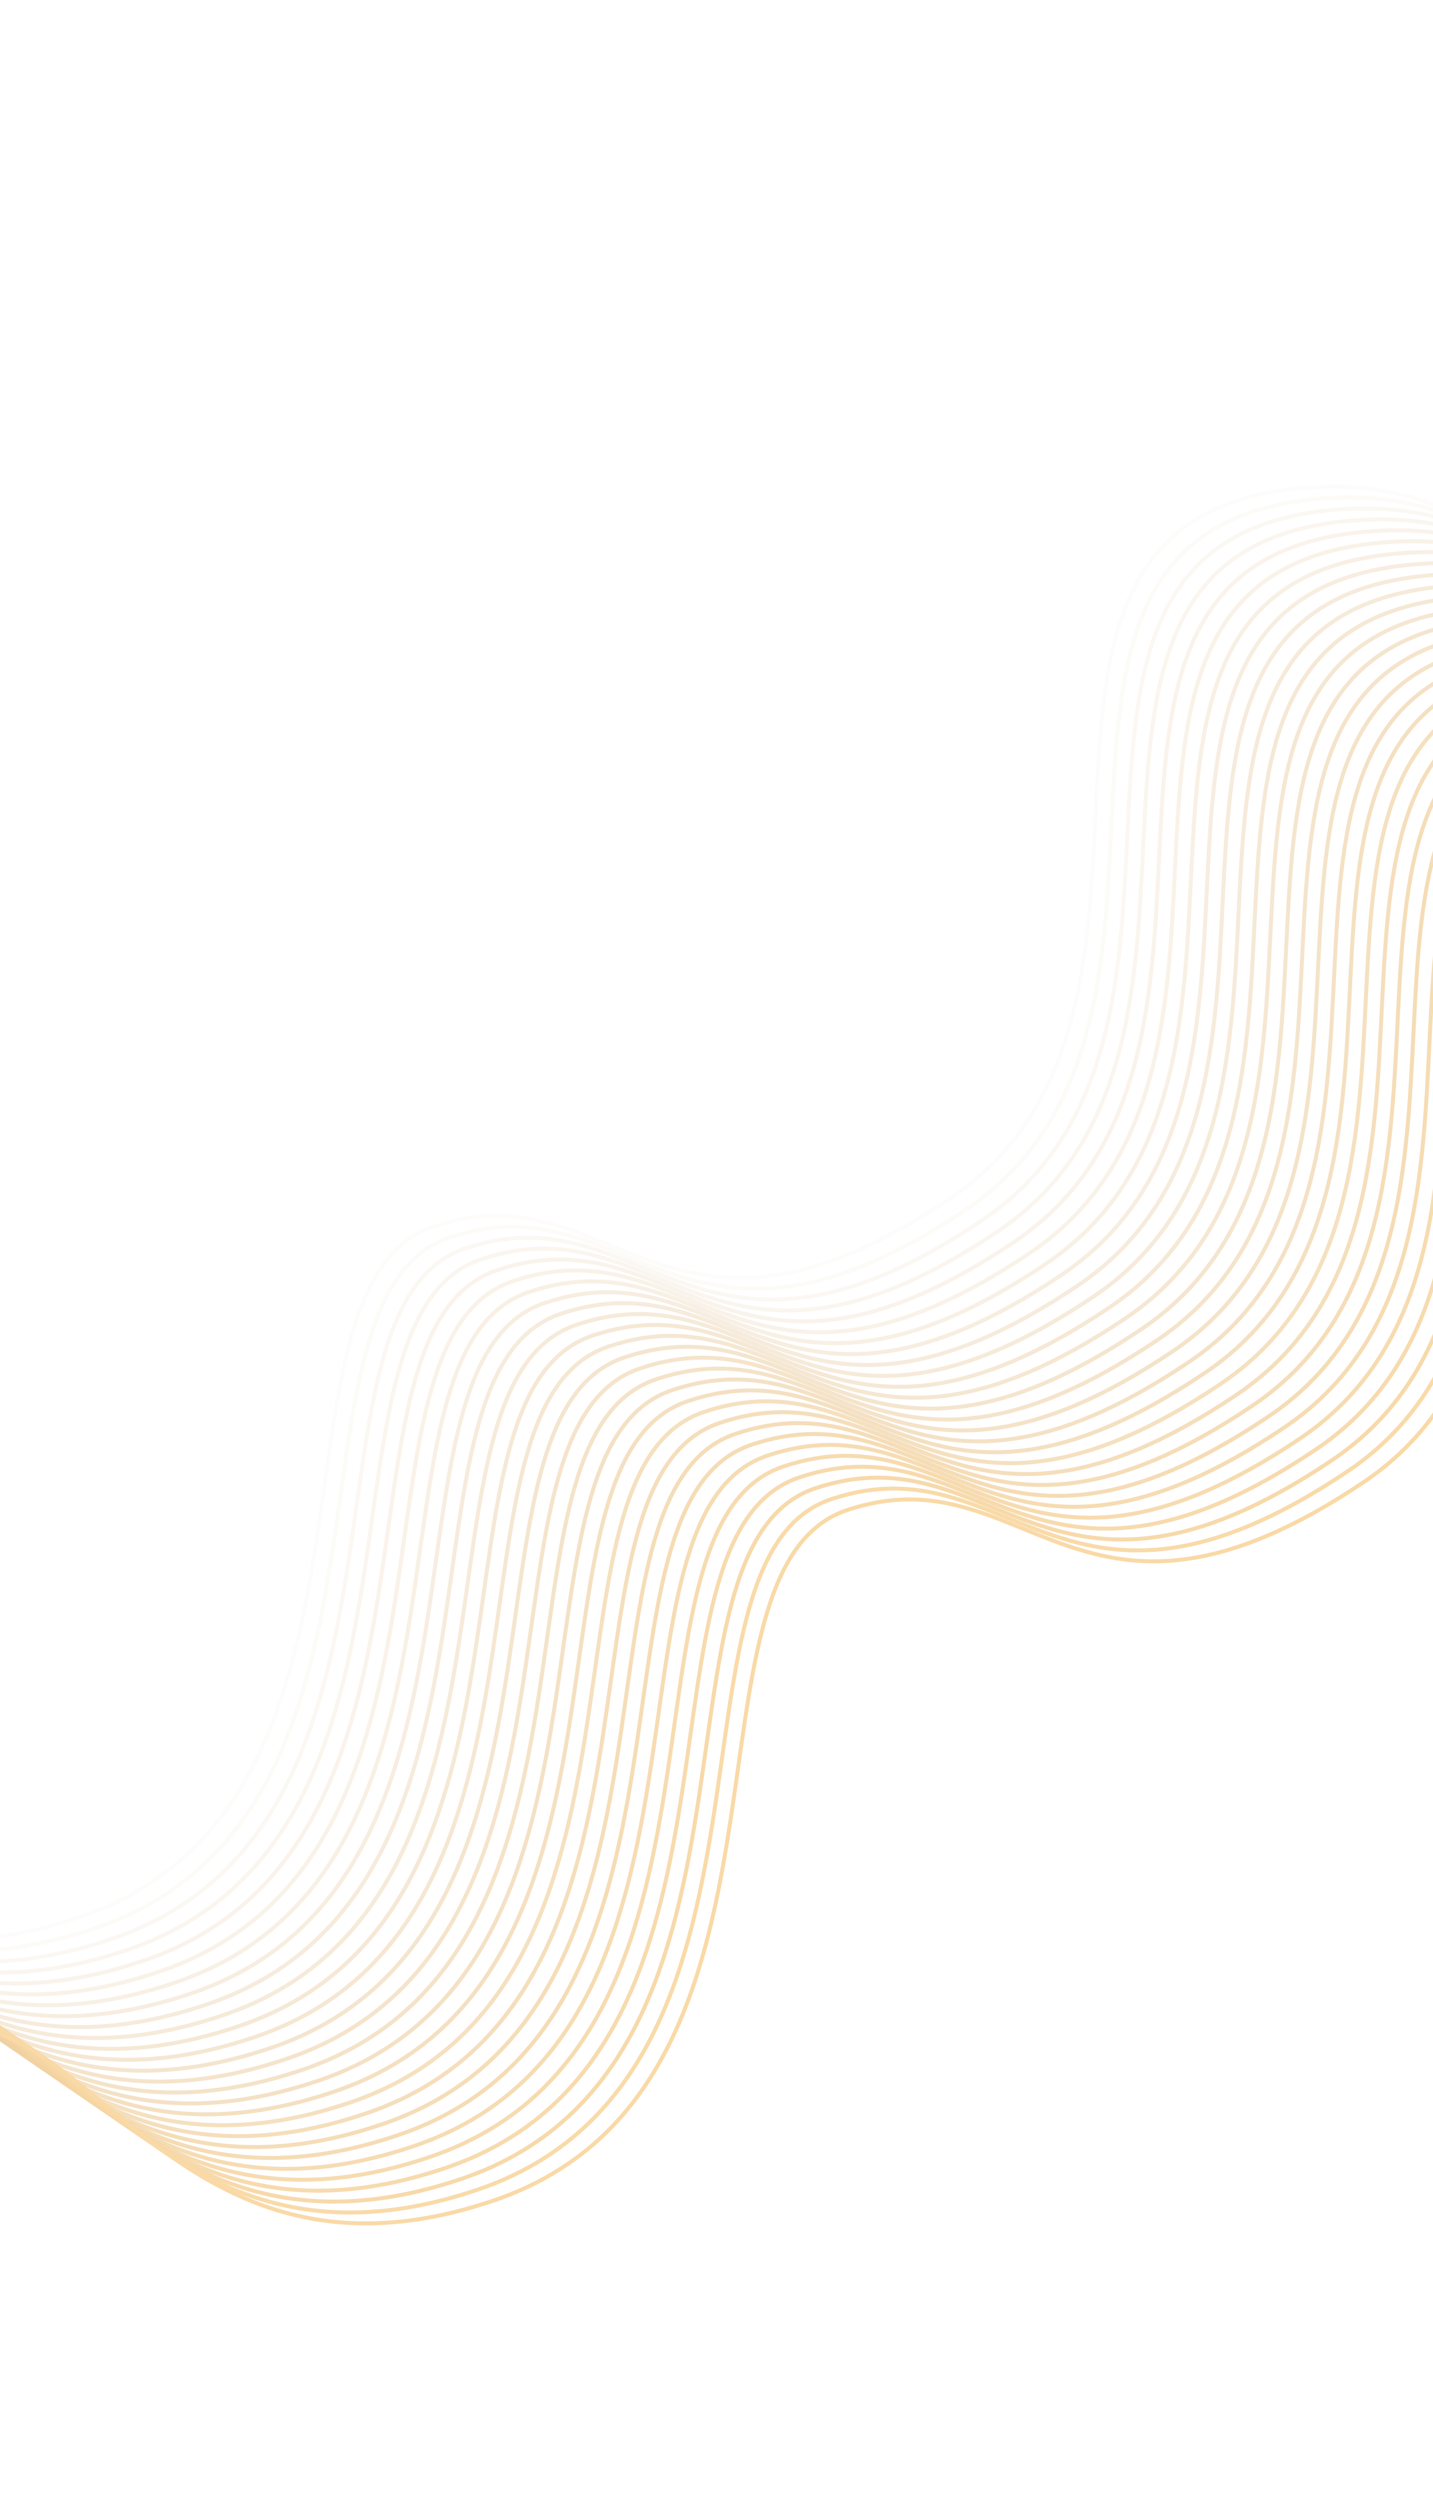 <svg width="360" height="628" viewBox="0 0 360 628" fill="none" xmlns="http://www.w3.org/2000/svg">
    <g opacity="0.5">
        <path opacity="0.037" d="M572.29 134.025C551.361 153.619 551.56 213.333 507.687 232.629C404.969 277.805 427.564 118.028 331.241 122.336C234.919 126.644 310.265 252.953 238.721 301.063C167.178 349.173 154.182 292.964 108.942 308.095C63.702 323.226 104.097 452.953 20.233 481.496C-63.632 510.039 -83.713 422.541 -124.473 440.467" stroke="#B77922"/>
        <path opacity="0.074" d="M576.285 136.765C555.356 156.359 555.555 216.073 511.682 235.368C408.964 280.545 431.559 120.768 335.236 125.076C238.914 129.383 314.26 255.692 242.716 303.802C171.173 351.912 158.177 295.704 112.937 310.834C67.697 325.965 108.092 455.692 24.228 484.236C-59.636 512.779 -79.718 425.28 -120.478 443.207" stroke="#BA7C23"/>
        <path opacity="0.111" d="M580.279 139.505C559.35 159.098 559.549 218.812 515.676 238.108C412.958 283.284 435.553 123.508 339.231 127.815C242.908 132.123 318.254 258.432 246.71 306.542C175.167 354.652 162.171 298.443 116.931 313.574C71.691 328.705 112.086 458.432 28.222 486.975C-55.642 515.519 -75.724 428.02 -116.484 445.946" stroke="#BC7E25"/>
        <path opacity="0.148" d="M584.274 142.244C563.345 161.838 563.544 221.552 519.671 240.848C416.953 286.024 439.548 126.247 343.226 130.555C246.903 134.863 322.249 261.171 250.706 309.281C179.162 357.391 166.167 301.183 120.926 316.314C75.686 331.444 116.081 461.172 32.217 489.715C-51.647 518.258 -71.728 430.759 -112.488 448.686" stroke="#BE8027"/>
        <path opacity="0.185" d="M588.268 144.984C567.339 164.578 567.538 224.292 523.665 243.588C420.947 288.764 443.542 128.987 347.22 133.295C250.897 137.603 326.243 263.911 254.7 312.021C183.156 360.131 170.161 303.923 124.92 319.054C79.68 334.184 120.075 463.912 36.211 492.455C-47.653 520.998 -67.734 433.499 -108.494 451.426" stroke="#C18228"/>
        <path opacity="0.222" d="M592.263 147.724C571.334 167.317 571.533 227.031 527.66 246.327C424.942 291.503 447.538 131.727 351.215 136.034C254.892 140.342 330.238 266.651 258.695 314.761C187.151 362.871 174.156 306.662 128.915 321.793C83.675 336.924 124.07 466.651 40.206 495.194C-43.658 523.738 -63.739 436.239 -104.499 454.165" stroke="#C3852A"/>
        <path opacity="0.259" d="M596.257 150.464C575.328 170.057 575.528 229.771 531.655 249.067C428.936 294.243 451.532 134.467 355.209 138.774C258.886 143.082 334.232 269.391 262.689 317.501C191.145 365.611 178.15 309.402 132.91 324.533C87.669 339.664 128.065 469.391 44.2 497.934C-39.664 526.478 -59.745 438.979 -100.505 456.905" stroke="#C5872C"/>
        <path opacity="0.296" d="M600.252 153.203C579.324 172.797 579.523 232.511 535.65 251.807C432.931 296.983 455.527 137.206 359.204 141.514C262.882 145.822 338.228 272.13 266.684 320.241C195.141 368.351 182.145 312.142 136.905 327.273C91.665 342.404 132.06 472.131 48.196 500.674C-35.669 529.217 -55.75 441.719 -96.51 459.645" stroke="#C8892D"/>
        <path opacity="0.333" d="M604.247 155.943C583.318 175.537 583.517 235.251 539.644 254.547C436.926 299.723 459.521 139.946 363.198 144.254C266.876 148.562 342.222 274.87 270.678 322.98C199.135 371.09 186.139 314.882 140.899 330.013C95.659 345.143 136.054 474.871 52.19 503.414C-31.675 531.957 -51.756 444.458 -92.516 462.385" stroke="#CA8B2F"/>
        <path opacity="0.37" d="M608.242 158.683C587.313 178.277 587.512 237.991 543.639 257.286C440.921 302.463 463.516 142.686 367.193 146.994C270.871 151.301 346.217 277.61 274.673 325.72C203.13 373.83 190.134 317.622 144.894 332.752C99.654 347.883 140.049 477.61 56.185 506.154C-27.68 534.697 -47.761 447.198 -88.521 465.125" stroke="#CC8E31"/>
        <path opacity="0.407" d="M612.236 161.423C591.307 181.017 591.506 240.731 547.633 260.026C444.915 305.203 467.51 145.426 371.188 149.734C274.865 154.041 350.211 280.35 278.667 328.46C207.124 376.57 194.128 320.362 148.888 335.492C103.648 350.623 144.043 480.35 60.179 508.894C-23.685 537.437 -43.767 449.938 -84.527 467.865" stroke="#CF9032"/>
        <path opacity="0.444" d="M616.231 164.163C595.302 183.756 595.501 243.47 551.628 262.766C448.91 307.942 471.505 148.165 375.183 152.473C278.86 156.781 354.206 283.09 282.663 331.2C211.119 379.31 198.124 323.101 152.883 338.232C107.643 353.363 148.038 483.09 64.174 511.633C-19.69 540.176 -39.772 452.678 -80.531 470.604" stroke="#D19234"/>
        <path opacity="0.481" d="M620.225 166.902C599.296 186.496 599.495 246.21 555.622 265.506C452.904 310.682 475.499 150.905 379.177 155.213C282.854 159.521 358.2 285.829 286.657 333.94C215.113 382.05 202.118 325.841 156.877 340.972C111.637 356.103 152.032 485.83 68.168 514.373C-15.696 542.916 -35.777 455.418 -76.537 473.344" stroke="#D39436"/>
        <path opacity="0.519" d="M624.22 169.642C603.291 189.236 603.49 248.95 559.617 268.245C456.899 313.422 479.495 153.645 383.172 157.953C286.849 162.26 362.195 288.569 290.652 336.679C219.108 384.789 206.113 328.581 160.873 343.711C115.632 358.842 156.028 488.569 72.163 517.113C-11.701 545.656 -31.782 458.157 -72.542 476.084" stroke="#D69737"/>
        <path opacity="0.556" d="M628.214 172.382C607.285 191.975 607.485 251.689 563.612 270.985C460.893 316.161 483.489 156.384 387.166 160.692C290.843 165 366.189 291.309 294.646 339.419C223.102 387.529 210.107 331.32 164.867 346.451C119.626 361.582 160.022 491.309 76.157 519.852C-7.707 548.395 -27.788 460.897 -68.548 478.823" stroke="#D89939"/>
        <path opacity="0.593" d="M632.21 175.121C611.281 194.715 611.48 254.429 567.607 273.725C464.888 318.901 487.484 159.124 391.161 163.432C294.839 167.74 370.185 294.048 298.641 342.159C227.098 390.269 214.102 334.06 168.862 349.191C123.621 364.322 164.017 494.049 80.153 522.592C-3.712 551.135 -23.793 463.636 -64.553 481.563" stroke="#DA9B3B"/>
        <path opacity="0.63" d="M636.204 177.861C615.275 197.455 615.474 257.169 571.601 276.465C468.883 321.641 491.478 161.864 395.155 166.172C298.833 170.48 374.179 296.788 302.635 344.899C231.092 393.009 218.096 336.8 172.856 351.931C127.616 367.062 168.011 496.789 84.147 525.332C0.282 553.875 -19.799 466.376 -60.559 484.303" stroke="#DD9D3C"/>
        <path opacity="0.667" d="M640.199 180.601C619.27 200.195 619.469 259.909 575.596 279.205C472.878 324.381 495.473 164.604 399.15 168.912C302.828 173.22 378.174 299.528 306.63 347.638C235.087 395.748 222.091 339.54 176.851 354.671C131.611 369.801 172.006 499.529 88.142 528.072C4.278 556.615 -15.804 469.116 -56.564 487.043" stroke="#DFA03E"/>
        <path opacity="0.704" d="M644.193 183.341C623.264 202.934 623.463 262.648 579.59 281.944C476.872 327.12 499.467 167.343 403.145 171.651C306.822 175.959 382.168 302.268 310.624 350.378C239.081 398.488 226.085 342.279 180.845 357.41C135.605 372.541 176 502.268 92.136 530.811C8.272 559.354 -11.809 471.856 -52.569 489.782" stroke="#E1A240"/>
        <path opacity="0.741" d="M648.188 186.081C627.259 205.674 627.458 265.388 583.585 284.684C480.867 329.86 503.462 170.083 407.14 174.391C310.817 178.699 386.163 305.008 314.62 353.118C243.076 401.228 230.081 345.019 184.84 360.15C139.6 375.281 179.995 505.008 96.131 533.551C12.267 562.094 -7.814 474.596 -48.574 492.522" stroke="#E4A441"/>
        <path opacity="0.778" d="M652.182 188.82C631.253 208.414 631.452 268.128 587.579 287.424C484.861 332.6 507.456 172.823 411.134 177.131C314.811 181.439 390.157 307.747 318.614 355.858C247.07 403.968 234.075 347.759 188.834 362.89C143.594 378.021 183.989 507.748 100.125 536.291C16.261 564.834 -3.82 477.335 -44.58 495.262" stroke="#E6A643"/>
        <path opacity="0.815" d="M656.177 191.56C635.248 211.154 635.447 270.868 591.574 290.164C488.856 335.34 511.452 175.563 415.129 179.871C318.806 184.179 394.152 310.487 322.609 358.598C251.065 406.708 238.07 350.499 192.83 365.63C147.589 380.761 187.985 510.488 104.12 539.031C20.256 567.574 0.175 480.075 -40.585 498.002" stroke="#E8A945"/>
        <path opacity="0.852" d="M660.171 194.3C639.242 213.894 639.442 273.608 595.569 292.904C492.85 338.08 515.446 178.303 419.123 182.611C322.8 186.919 398.146 313.227 326.603 361.337C255.059 409.447 242.064 353.239 196.824 368.369C151.583 383.5 191.979 513.228 108.114 541.771C24.25 570.314 4.169 482.815 -36.591 500.742" stroke="#EBAB46"/>
        <path opacity="0.889" d="M664.167 197.04C643.238 216.633 643.437 276.347 599.564 295.643C496.846 340.819 519.441 181.042 423.118 185.35C326.796 189.658 402.142 315.967 330.598 364.077C259.055 412.187 246.059 355.978 200.819 371.109C155.579 386.24 195.974 515.967 112.11 544.51C28.245 573.053 8.164 485.555 -32.596 503.481" stroke="#EDAD48"/>
        <path opacity="0.926" d="M668.161 199.779C647.232 219.373 647.431 279.087 603.558 298.383C500.84 343.559 523.435 183.782 427.112 188.09C330.79 192.398 406.136 318.706 334.592 366.816C263.049 414.927 250.053 358.718 204.813 373.849C159.573 388.98 199.968 518.707 116.104 547.25C32.239 575.793 12.158 488.294 -28.602 506.221" stroke="#EFAF4A"/>
        <path opacity="0.963" d="M672.156 202.519C651.227 222.113 651.426 281.827 607.553 301.123C504.835 346.299 527.43 186.522 431.107 190.83C334.785 195.138 410.131 321.446 338.587 369.556C267.044 417.666 254.048 361.458 208.808 376.588C163.568 391.719 203.963 521.447 120.099 549.99C36.235 578.533 16.153 491.034 -24.607 508.961" stroke="#F2B24B"/>
        <path d="M676.15 205.259C655.221 224.853 655.42 284.567 611.547 303.863C508.829 349.039 531.424 189.262 435.102 193.57C338.779 197.878 414.125 324.186 342.581 372.296C271.038 420.406 258.043 364.198 212.802 379.328C167.562 394.459 207.957 524.187 124.093 552.73C40.229 581.273 20.148 493.774 -20.613 511.701" stroke="#F4B44D"/>
    </g>
</svg>
